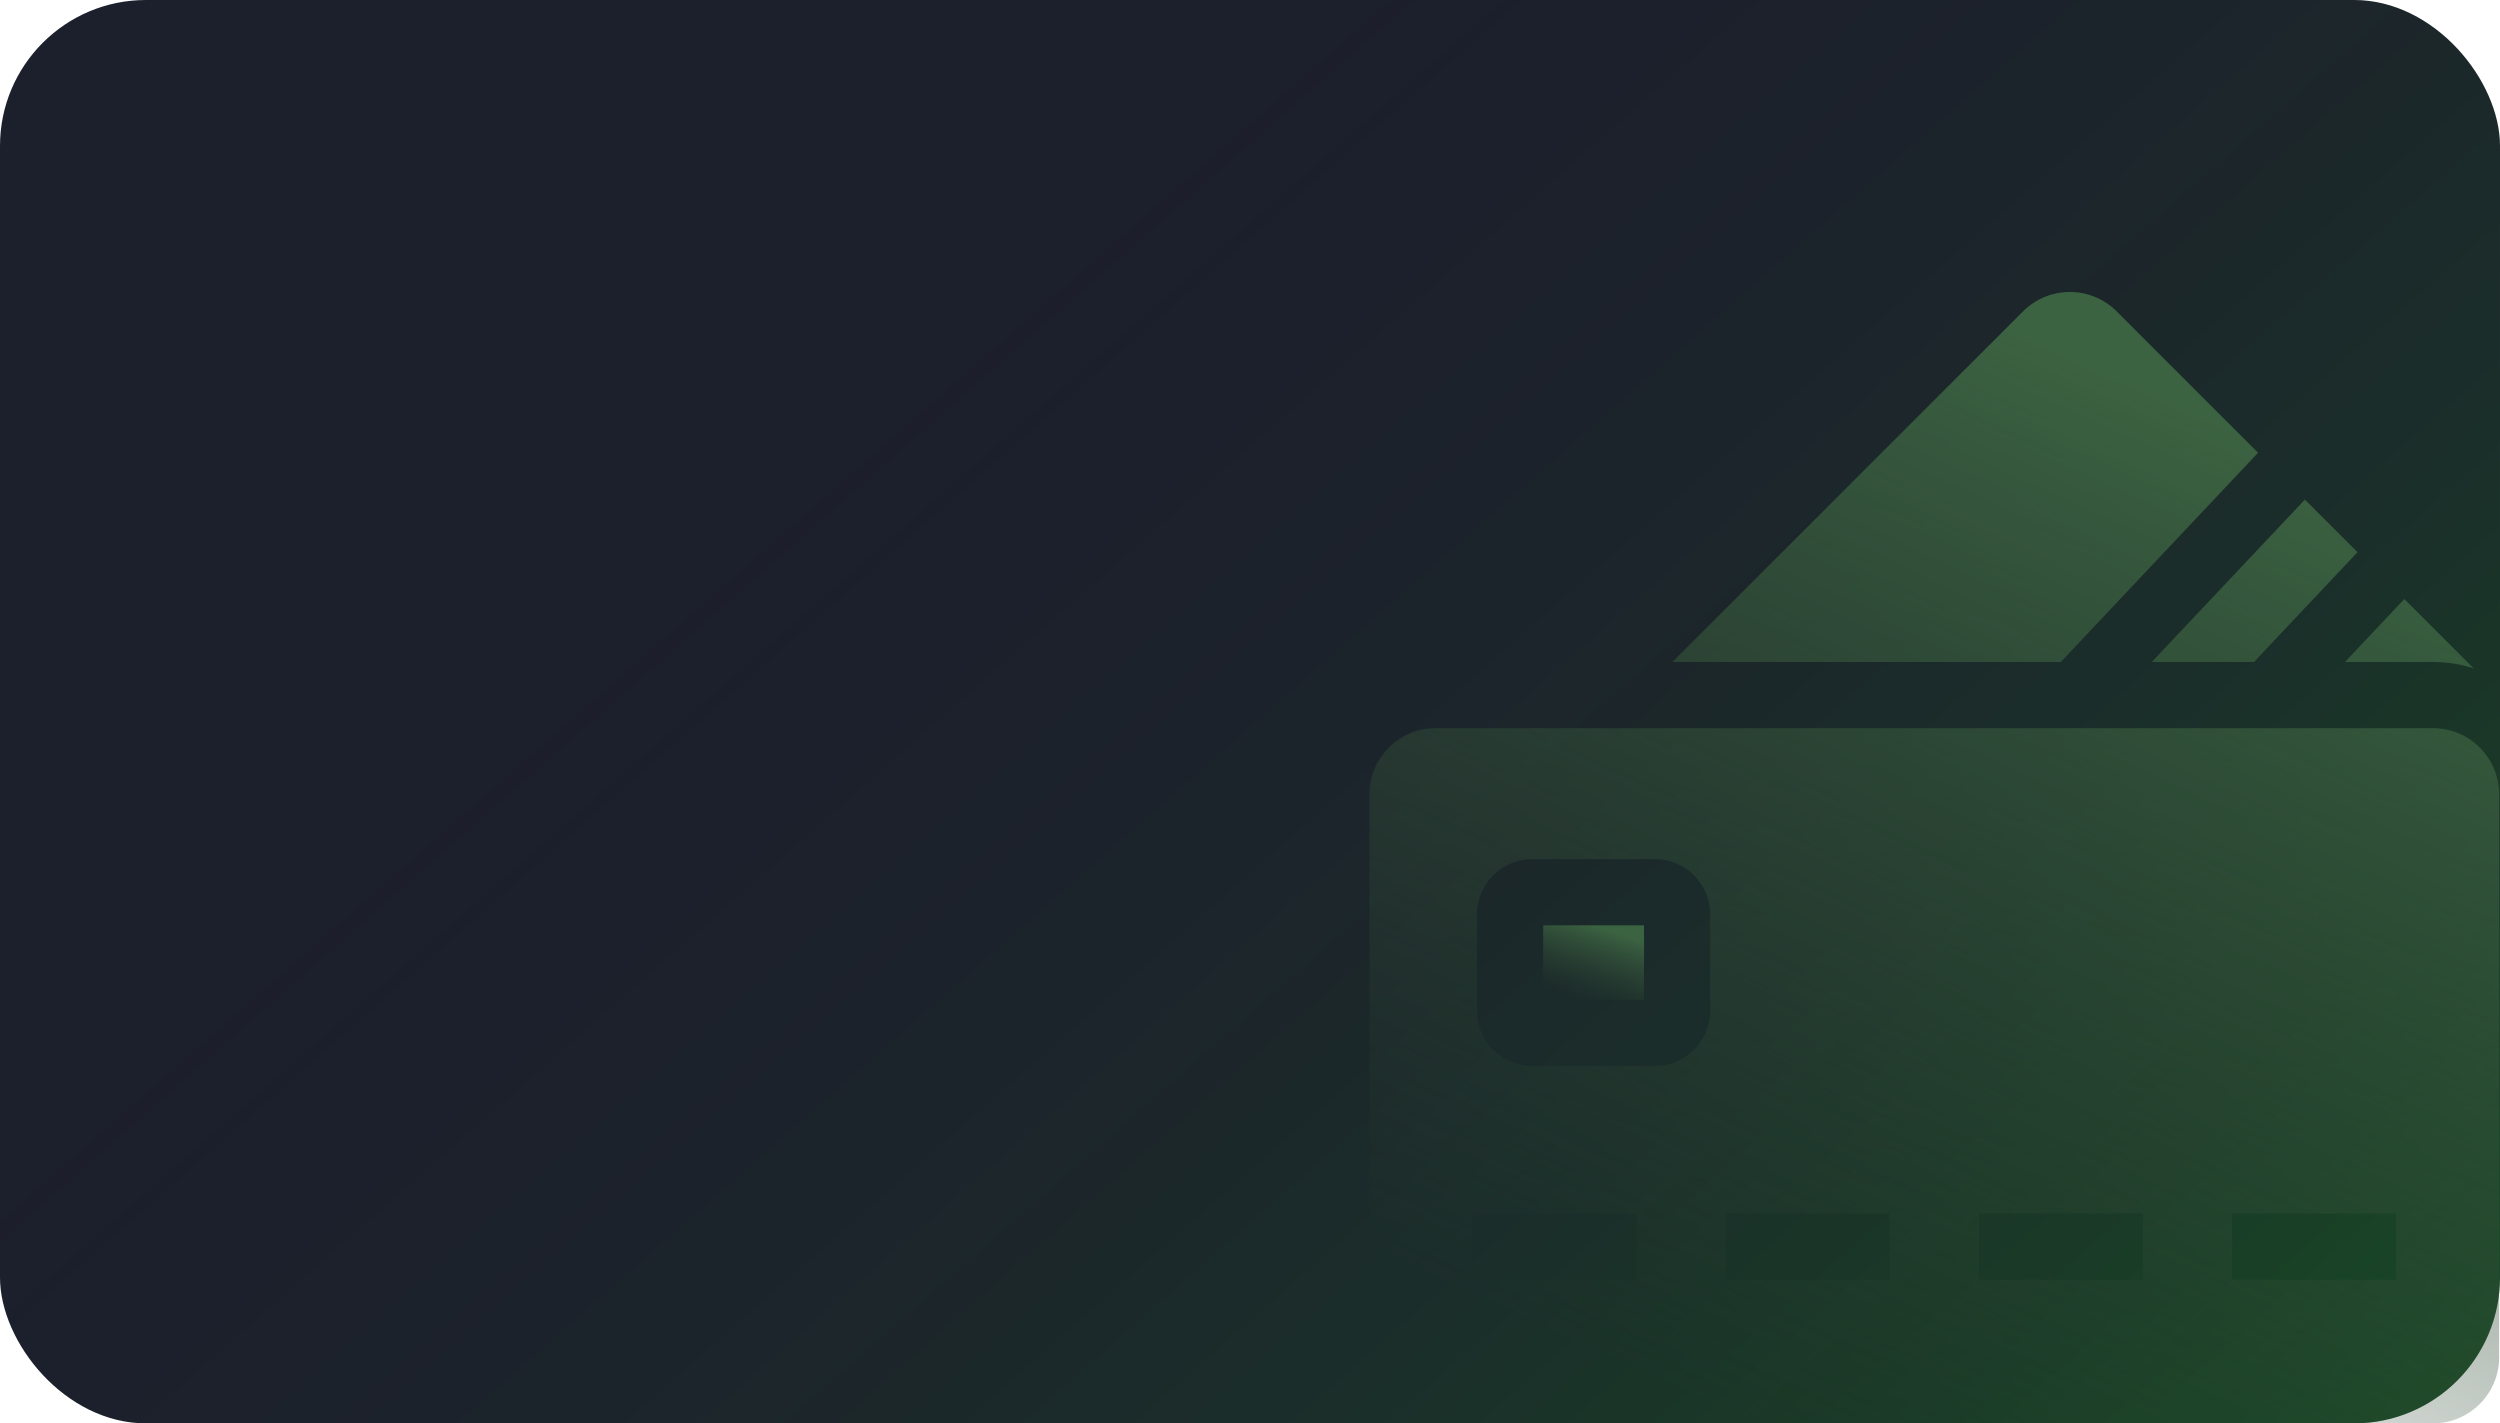 <svg width="274" height="156" viewBox="0 0 274 156" fill="none" xmlns="http://www.w3.org/2000/svg">
<rect width="274" height="156" rx="16" fill="#1C1F2C"/>
<rect width="274" height="156" rx="16" fill="url(#paint0_linear_15_42)"/>
<path d="M169.133 101.416H180.185V109.573H169.133V101.416Z" fill="url(#paint1_linear_15_42)"/>
<path d="M266.652 79.807H157.348C153.341 79.807 150.094 83.055 150.094 87.062V148.746C150.094 152.752 153.341 156 157.348 156H266.652C270.659 156 273.907 152.752 273.907 148.745V87.062C273.907 83.055 270.659 79.807 266.652 79.807ZM179.352 140.258H161.396V133.003H179.352V140.258ZM187.44 110.782C187.44 114.116 184.728 116.828 181.394 116.828H167.924C164.591 116.828 161.879 114.116 161.879 110.782V100.207C161.879 96.873 164.591 94.161 167.924 94.161H181.394C184.728 94.161 187.44 96.873 187.44 100.207L187.44 110.782ZM207.103 140.258H189.146V133.003H207.103V140.258ZM234.854 140.258H216.897V133.003H234.854V140.258ZM262.604 140.258H244.648V133.003H262.604V140.258ZM247.483 49.623L231.985 34.125C229.151 31.292 224.558 31.292 221.725 34.125L183.297 72.552H225.863L247.483 49.623ZM247.037 72.552L258.381 60.521L252.615 54.755L235.834 72.552H247.037ZM266.652 72.552C268.21 72.552 269.711 72.802 271.119 73.259L263.513 65.653L257.008 72.553L266.652 72.552Z" fill="url(#paint2_linear_15_42)"/>
<defs>
<linearGradient id="paint0_linear_15_42" x1="137" y1="7.17128e-06" x2="274" y2="156" gradientUnits="userSpaceOnUse">
<stop stop-color="#1C1F2C" stop-opacity="0"/>
<stop offset="1" stop-color="#0BFE06" stop-opacity="0.2"/>
</linearGradient>
<linearGradient id="paint1_linear_15_42" x1="174.392" y1="101.35" x2="171.77" y2="109.233" gradientUnits="userSpaceOnUse">
<stop stop-color="#3B6241"/>
<stop offset="1" stop-color="#2D4332" stop-opacity="0"/>
</linearGradient>
<linearGradient id="paint2_linear_15_42" x1="209.005" y1="31" x2="159.103" y2="141.56" gradientUnits="userSpaceOnUse">
<stop stop-color="#3B6241"/>
<stop offset="1" stop-color="#2D4332" stop-opacity="0"/>
</linearGradient>
</defs>
</svg>
